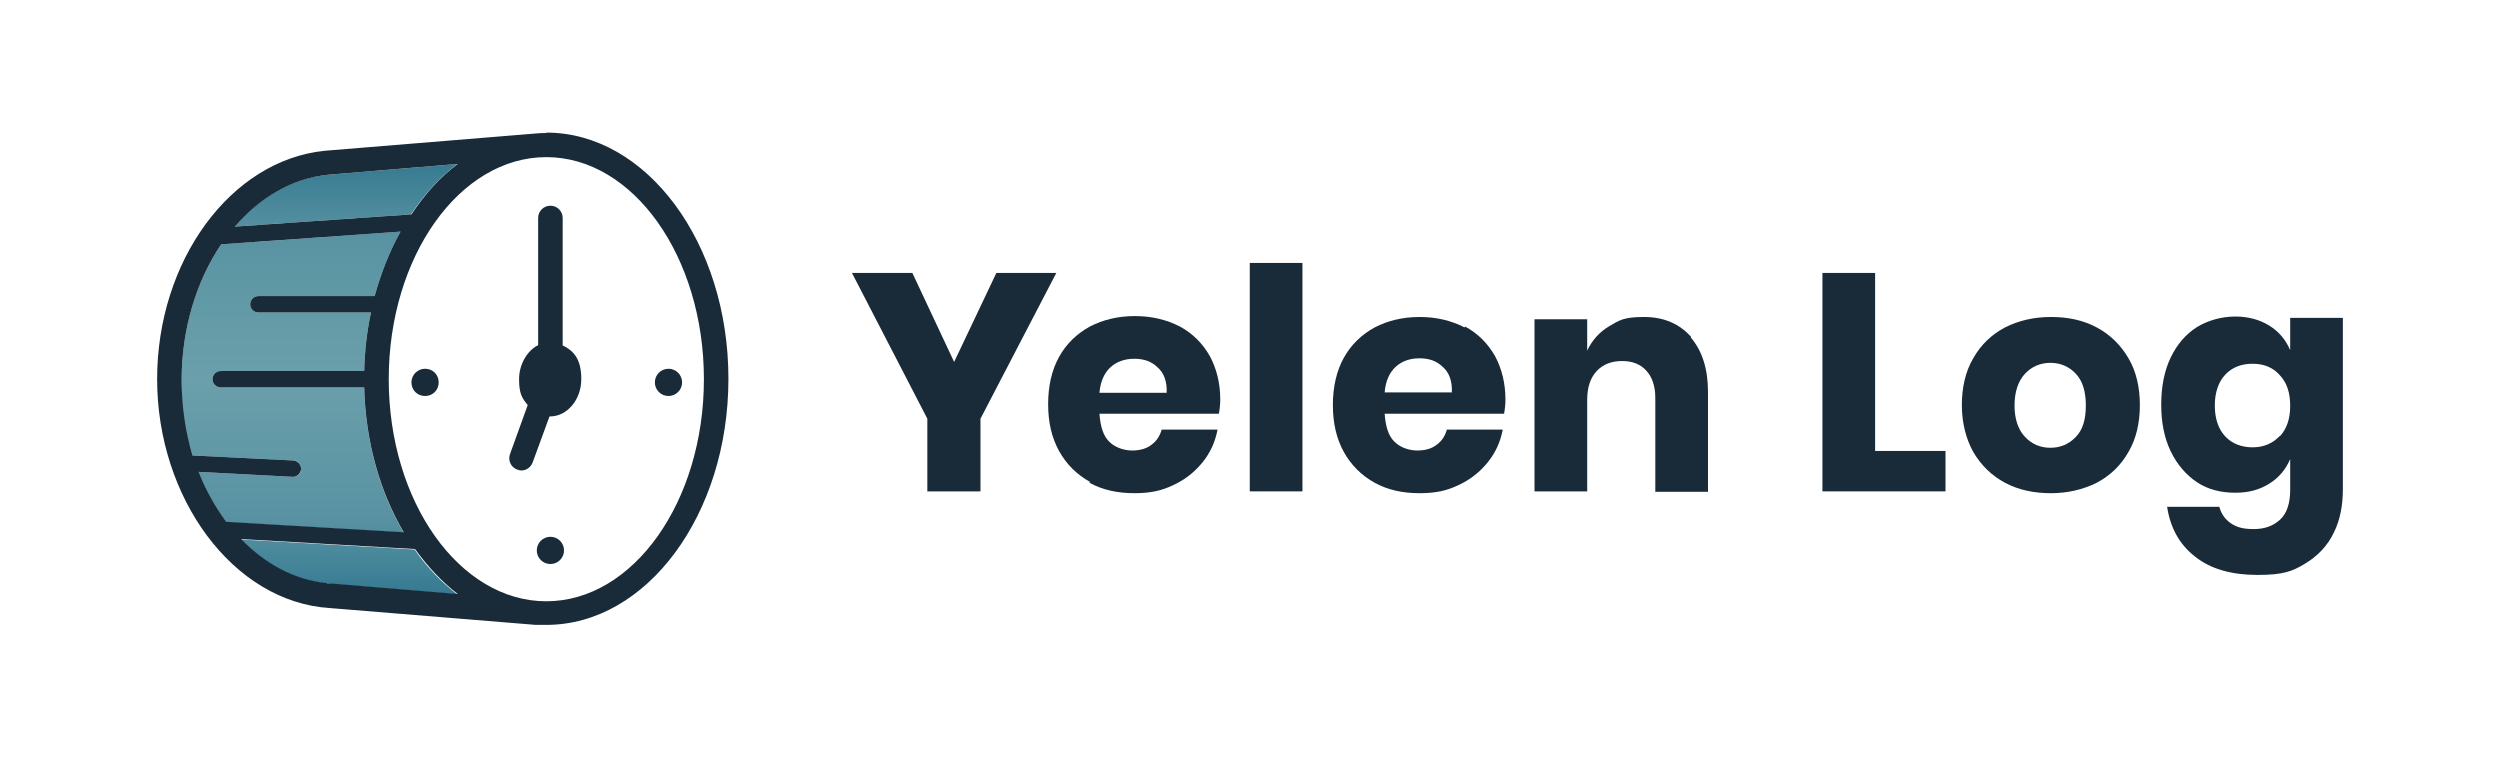 <?xml version="1.0" encoding="UTF-8"?>
<svg id="Layer_1" xmlns="http://www.w3.org/2000/svg" xmlns:xlink="http://www.w3.org/1999/xlink" version="1.1" viewBox="0 0 550.5 170.9">
  <!-- Generator: Adobe Illustrator 29.3.1, SVG Export Plug-In . SVG Version: 2.1.0 Build 151)  -->
  <defs>
    <style>
      .st0 {
        fill: none;
      }

      .st1 {
        fill: url(#linear-gradient2);
      }

      .st2 {
        fill: url(#linear-gradient1);
      }

      .st3 {
        fill: url(#linear-gradient);
      }

      .st4 {
        fill: #192b38;
      }
    </style>
    <linearGradient id="linear-gradient" x1="76.2" y1="135" x2="76.2" y2="31.9" gradientUnits="userSpaceOnUse">
      <stop offset="0" stop-color="#2d748d"/>
      <stop offset=".1" stop-color="#438498"/>
      <stop offset=".2" stop-color="#5892a2"/>
      <stop offset=".4" stop-color="#659ba8"/>
      <stop offset=".5" stop-color="#6a9fab"/>
      <stop offset=".6" stop-color="#659ca8"/>
      <stop offset=".8" stop-color="#5993a2"/>
      <stop offset=".9" stop-color="#448498"/>
      <stop offset="1" stop-color="#2d748d"/>
    </linearGradient>
    <linearGradient id="linear-gradient1" x1="76.9" y1="135" x2="76.9" y2="31.9" xlink:href="#linear-gradient"/>
    <linearGradient id="linear-gradient2" x1="64.5" y1="135" x2="64.5" y2="31.9" xlink:href="#linear-gradient"/>
  </defs>
  <path class="st0" d="M254.9,80.8c-1.4-1.2-3.1-1.9-5.1-1.9s-3.9.6-5.3,1.9c-1.4,1.3-2.2,3.1-2.4,5.6h14.8c0-2.5-.6-4.4-2-5.6Z"/>
  <path class="st0" d="M120.3,34.6c-19.1,0-34.7,21.9-34.7,48.9s15.6,48.9,34.7,48.9,34.7-21.9,34.7-48.9-15.6-48.9-34.7-48.9ZM93.6,87.2c-1.6,0-3-1.3-3-3s1.3-3,3-3,3,1.3,3,3-1.3,3-3,3ZM121.2,124.1c-1.6,0-3-1.3-3-3s1.3-3,3-3,3,1.3,3,3-1.3,3-3,3ZM121.2,91.7s0,0-.1,0l-3.7,10.1c-.4,1.1-1.4,1.8-2.5,1.8s-.6,0-.9-.2c-1.4-.5-2.1-2-1.6-3.4l3.9-10.8c-1.2-1.5-1.9-3.5-1.9-5.7,0-3.4,1.7-6.3,4.2-7.5v-28c0-1.5,1.2-2.7,2.7-2.7s2.7,1.2,2.7,2.7v28c2.4,1.2,4.2,4.2,4.2,7.5s-3.1,8.2-6.9,8.2ZM147.2,81.2c1.6,0,3,1.3,3,3s-1.3,3-3,3-3-1.3-3-3,1.3-3,3-3Z"/>
  <path class="st0" d="M495.9,80c-2.5,0-4.5.8-6,2.4s-2.3,3.9-2.3,6.8.8,5.2,2.3,6.8c1.5,1.6,3.5,2.4,6,2.4s4.5-.8,6-2.5c1.6-1.7,2.3-3.9,2.3-6.7s-.8-5.1-2.3-6.8c-1.6-1.7-3.6-2.5-6-2.5Z"/>
  <path class="st0" d="M451.6,79.9c-2.2,0-4.1.8-5.6,2.4-1.5,1.6-2.3,3.9-2.3,7s.8,5.4,2.3,6.9c1.5,1.6,3.4,2.4,5.6,2.4s4.1-.8,5.6-2.4c1.5-1.6,2.2-3.9,2.2-6.9s-.7-5.4-2.2-7c-1.5-1.6-3.4-2.4-5.6-2.4Z"/>
  <path class="st0" d="M312.6,79c-2.1,0-3.9.6-5.3,1.9-1.4,1.3-2.2,3.1-2.4,5.6h14.8c0-2.5-.6-4.4-2-5.6-1.4-1.2-3.1-1.9-5.1-1.9Z"/>
  <path class="st3" d="M100.8,36.1l-28.8,2.4c-7.8.8-14.9,5-20.4,11.4l38.9-2.7c2.9-4.4,6.4-8.2,10.2-11.1Z"/>
  <path class="st2" d="M71.9,128.5h0s1.2.1,1.2.1l27.6,2.3c-3.5-2.7-6.7-6-9.4-9.9l-38.3-2.2c5.3,5.5,11.8,9,18.9,9.7Z"/>
  <path class="st1" d="M80.2,85.3h-31.6c-1,0-1.8-.8-1.8-1.8s.8-1.8,1.8-1.8h31.6c.1-4.5.6-8.8,1.5-12.9h-24.8c-1,0-1.8-.8-1.8-1.8s.8-1.8,1.8-1.8h25.6c1.4-5.1,3.3-9.9,5.7-14.2l-39.5,2.8c-5.4,8-8.7,18.4-8.7,29.8s.9,11.5,2.4,16.7l22.2,1.1c1,0,1.7.9,1.7,1.9,0,1-.8,1.7-1.8,1.7s0,0,0,0l-20.8-1.1c1.6,4.1,3.7,7.8,6.1,11.1l39.1,2.3c-5.2-8.8-8.4-19.9-8.7-31.9Z"/>
  <path class="st4" d="M120.3,29.3c-.8,0-1.6,0-2.4.1h0s-46.4,3.8-46.4,3.8v.3s0-.3,0-.3c-20.7,2.1-36.9,24.2-36.9,50.3s16.7,49.1,38.1,50.4l45.3,3.7h0c.8,0,1.6,0,2.3,0,22.1,0,40.1-24.3,40.1-54.2s-18-54.2-40.1-54.2ZM43.7,103.9l20.8,1.1s0,0,0,0c.9,0,1.7-.7,1.8-1.7,0-1-.7-1.8-1.7-1.9l-22.2-1.1c-1.6-5.2-2.4-10.8-2.4-16.7,0-11.3,3.3-21.8,8.7-29.8l39.5-2.8c-2.4,4.3-4.3,9.1-5.7,14.2h-25.6c-1,0-1.8.8-1.8,1.8s.8,1.8,1.8,1.8h24.8c-.9,4.1-1.4,8.5-1.5,12.9h-31.6c-1,0-1.8.8-1.8,1.8s.8,1.8,1.8,1.8h31.6c.3,12,3.5,23.1,8.7,31.9l-39.1-2.3c-2.4-3.3-4.5-7-6.1-11.1ZM72,38.5l28.8-2.4c-3.9,2.9-7.3,6.7-10.2,11.1l-38.9,2.7c5.5-6.4,12.6-10.6,20.4-11.4ZM91.4,120.9c2.8,3.9,5.9,7.2,9.4,9.9l-27.6-2.3h-1.2c0-.1,0-.1,0-.1-7.2-.7-13.7-4.3-18.9-9.7l38.3,2.2ZM120.3,132.4c-19.1,0-34.7-21.9-34.7-48.9s15.6-48.9,34.7-48.9,34.7,21.9,34.7,48.9-15.6,48.9-34.7,48.9Z"/>
  <path class="st4" d="M123.9,76v-28c0-1.5-1.2-2.7-2.7-2.7s-2.7,1.2-2.7,2.7v28c-2.4,1.2-4.2,4.2-4.2,7.5s.7,4.2,1.9,5.7l-3.9,10.8c-.5,1.4.2,2.9,1.6,3.4.3.1.6.2.9.2,1.1,0,2.1-.7,2.5-1.8l3.7-10.1s0,0,.1,0c3.8,0,6.9-3.7,6.9-8.2s-1.7-6.3-4.2-7.5Z"/>
  <path class="st4" d="M93.6,81.2c-1.6,0-3,1.3-3,3s1.3,3,3,3,3-1.3,3-3-1.3-3-3-3Z"/>
  <circle class="st4" cx="147.2" cy="84.2" r="3"/>
  <circle class="st4" cx="121.2" cy="121.2" r="3"/>
  <polygon class="st4" points="215.9 108.2 215.9 92.2 232.6 60.1 219.4 60.1 210.1 79.7 200.9 60.1 187.6 60.1 204.2 92.2 204.2 108.2 215.9 108.2"/>
  <path class="st4" d="M239.9,106.3c2.9,1.6,6.2,2.3,9.9,2.3s6.1-.6,8.6-1.8c2.6-1.2,4.7-2.9,6.4-5s2.8-4.5,3.3-7.2h-12.3c-.4,1.4-1.1,2.5-2.2,3.3-1.1.9-2.6,1.3-4.3,1.3s-3.7-.6-5-1.9c-1.3-1.2-2-3.3-2.2-6.2h26.3c.2-1.1.3-2.2.3-3.1,0-3.6-.8-6.8-2.3-9.6-1.6-2.8-3.8-5-6.6-6.5-2.9-1.5-6.2-2.3-9.9-2.3s-7,.8-9.9,2.3c-2.9,1.6-5.2,3.8-6.8,6.7-1.6,2.9-2.4,6.4-2.4,10.4s.8,7.4,2.4,10.3c1.6,2.9,3.9,5.2,6.8,6.8ZM244.5,80.9c1.4-1.3,3.2-1.9,5.3-1.9s3.8.6,5.1,1.9c1.4,1.2,2.1,3.1,2,5.6h-14.8c.2-2.4,1-4.3,2.4-5.6Z"/>
  <rect class="st4" x="275.2" y="57.9" width="11.6" height="50.3"/>
  <path class="st4" d="M322.5,72.1c-2.9-1.5-6.2-2.3-9.9-2.3s-7,.8-9.9,2.3c-2.9,1.6-5.2,3.8-6.8,6.7-1.6,2.9-2.4,6.4-2.4,10.4s.8,7.4,2.4,10.3c1.6,2.9,3.9,5.2,6.8,6.8s6.2,2.3,9.9,2.3,6.1-.6,8.6-1.8c2.6-1.2,4.7-2.9,6.4-5s2.8-4.5,3.3-7.2h-12.3c-.4,1.4-1.1,2.5-2.2,3.3-1.1.9-2.6,1.3-4.3,1.3s-3.7-.6-5-1.9c-1.3-1.2-2-3.3-2.2-6.2h26.3c.2-1.1.3-2.2.3-3.1,0-3.6-.8-6.8-2.3-9.6-1.6-2.8-3.8-5-6.6-6.5ZM304.9,86.4c.2-2.4,1-4.3,2.4-5.6,1.4-1.3,3.2-1.9,5.3-1.9s3.8.6,5.1,1.9c1.4,1.2,2.1,3.1,2,5.6h-14.8Z"/>
  <path class="st4" d="M372.4,74.2c-2.6-2.9-6-4.4-10.4-4.4s-5.4.7-7.6,2c-2.2,1.3-3.8,3.1-4.9,5.4v-6.9h-11.6v37.9h11.6v-20.1c0-2.8.7-4.9,2.1-6.4s3.3-2.2,5.6-2.2,4,.7,5.3,2.1c1.3,1.4,2,3.4,2,6v20.7h11.6v-22c0-5.1-1.3-9.1-3.8-12Z"/>
  <polygon class="st4" points="412.9 60.1 401.3 60.1 401.3 108.2 428.4 108.2 428.4 99.3 412.9 99.3 412.9 60.1"/>
  <path class="st4" d="M461.7,72.1c-3-1.6-6.3-2.3-10.1-2.3s-7.1.8-10.1,2.3c-3,1.6-5.3,3.8-7,6.8-1.7,2.9-2.5,6.4-2.5,10.3s.9,7.4,2.5,10.3c1.7,2.9,4,5.2,7,6.8,3,1.6,6.4,2.3,10.1,2.3s7.1-.8,10.1-2.3c3-1.6,5.3-3.8,7-6.8,1.7-2.9,2.5-6.4,2.5-10.3s-.8-7.4-2.5-10.3c-1.7-2.9-4-5.2-7-6.8ZM457.1,96.2c-1.5,1.6-3.4,2.4-5.6,2.4s-4.1-.8-5.6-2.4c-1.5-1.6-2.3-3.9-2.3-6.9s.8-5.4,2.3-7c1.5-1.6,3.4-2.4,5.6-2.4s4.1.8,5.6,2.4c1.5,1.6,2.2,3.9,2.2,7s-.7,5.4-2.2,6.9Z"/>
  <path class="st4" d="M504.3,77.1c-1-2.3-2.5-4.1-4.6-5.4-2.1-1.3-4.6-2-7.5-2s-5.9.8-8.4,2.3c-2.5,1.6-4.4,3.8-5.8,6.7-1.4,2.9-2.1,6.4-2.1,10.4s.7,7.4,2.1,10.3c1.4,2.9,3.4,5.2,5.8,6.8s5.3,2.3,8.4,2.3,5.4-.7,7.5-2c2.1-1.3,3.6-3.1,4.6-5.4v6.7c0,3-.7,5.2-2.2,6.6-1.5,1.4-3.4,2.1-5.8,2.1s-3.8-.4-5.1-1.3c-1.3-.9-2.1-2.1-2.5-3.6h-11.5c.7,4.6,2.7,8.3,6.2,11,3.4,2.7,8,4,13.7,4s7.7-.8,10.5-2.5c2.8-1.7,4.9-3.9,6.3-6.8,1.4-2.8,2-6,2-9.6v-37.7h-11.6v6.9ZM502,96c-1.6,1.7-3.6,2.5-6,2.5s-4.5-.8-6-2.4c-1.5-1.6-2.3-3.9-2.3-6.8s.8-5.2,2.3-6.8,3.5-2.4,6-2.4,4.5.8,6,2.5c1.6,1.7,2.3,3.9,2.3,6.8s-.8,5.1-2.3,6.7Z"/>
</svg>